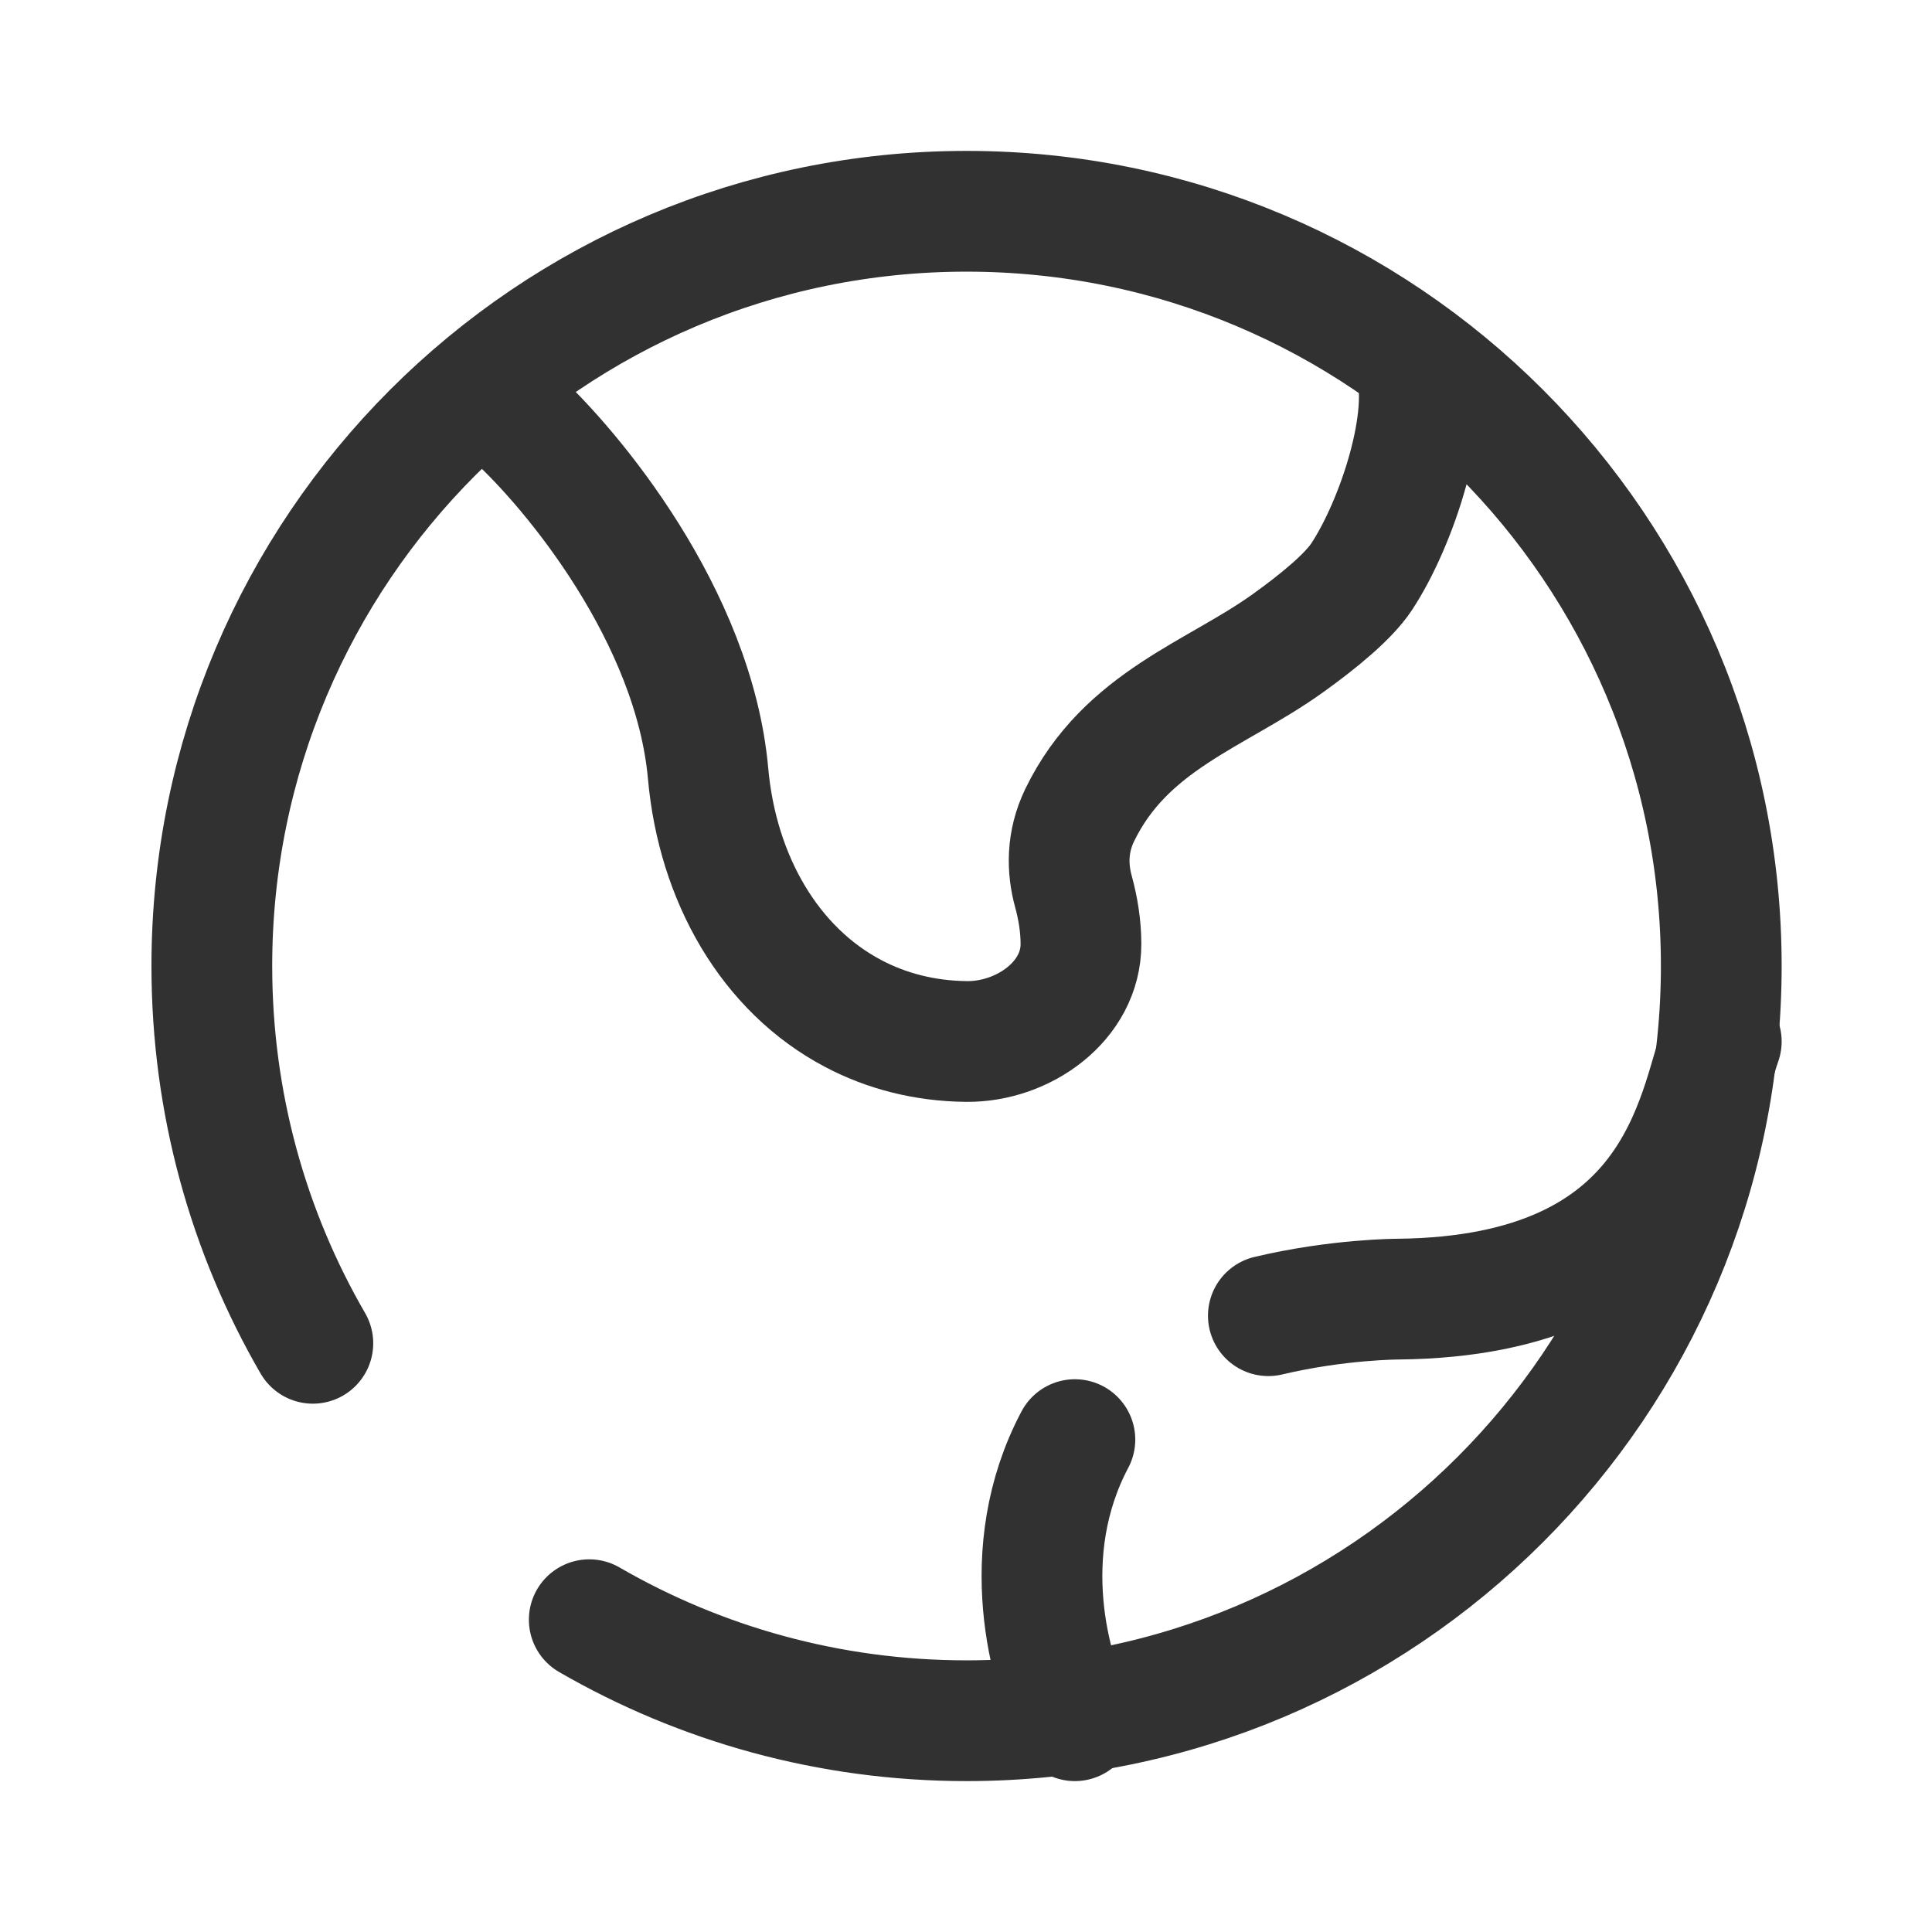 <svg width="14" height="14" viewBox="0 0 14 14" fill="none" xmlns="http://www.w3.org/2000/svg">
<path d="M3.723 3.014C4.149 3.402 5.028 4.464 5.131 5.604C5.199 6.367 5.579 7.027 6.184 7.345C6.423 7.471 6.699 7.544 7.004 7.547C7.417 7.551 7.834 7.253 7.833 6.84C7.833 6.713 7.812 6.582 7.779 6.462C7.733 6.295 7.729 6.103 7.824 5.906C8.158 5.219 8.814 5.034 9.334 4.66C9.564 4.495 9.774 4.32 9.867 4.179C10.123 3.791 10.379 3.014 10.251 2.625" stroke="#313131" stroke-width="0.875"/>
<path d="M12.473 7.547C12.293 8.056 12.165 9.393 10.131 9.414C10.131 9.414 9.697 9.414 9.191 9.534M7.789 10.432C7.357 11.247 7.609 12.129 7.789 12.469" stroke="#313131" stroke-width="0.875" stroke-linecap="round"/>
<path d="M4.27 11.737C5.074 12.202 6.008 12.469 7.004 12.469C10.024 12.469 12.473 10.02 12.473 7C12.473 3.98 10.024 1.531 7.004 1.531C3.984 1.531 1.535 3.98 1.535 7C1.535 7.996 1.801 8.93 2.267 9.734" stroke="#313131" stroke-width="0.875" stroke-linecap="round"/>
</svg>

